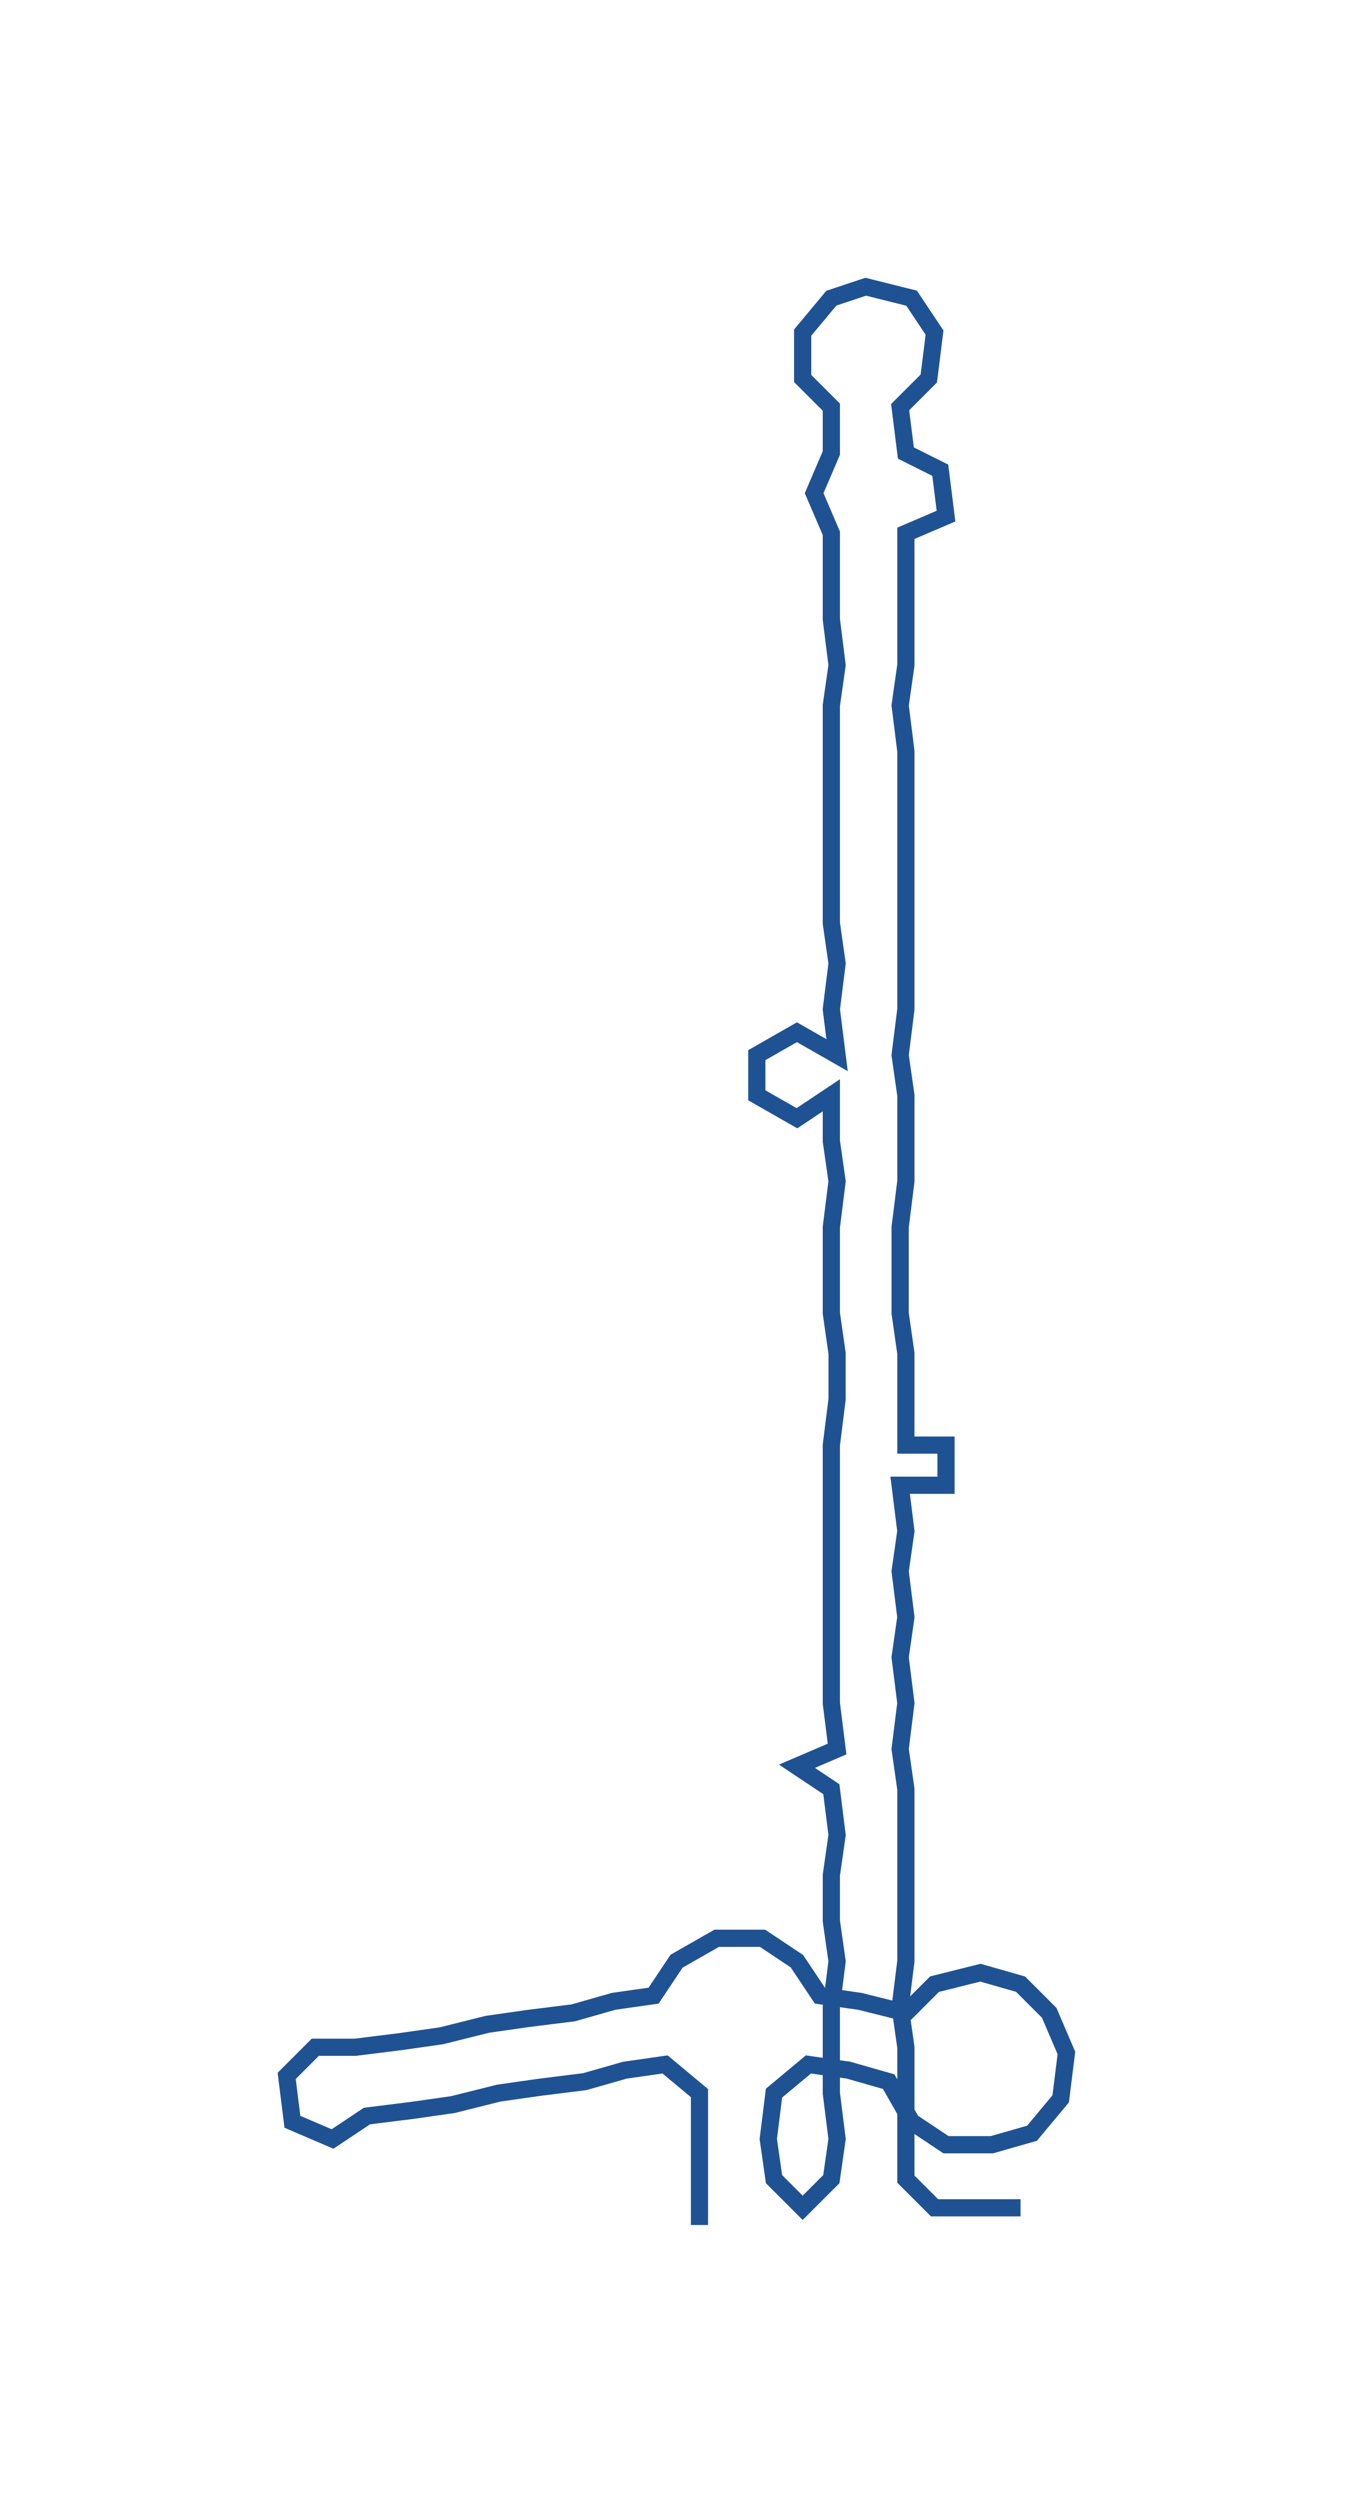 <ns0:svg xmlns:ns0="http://www.w3.org/2000/svg" width="162.507px" height="300px" viewBox="0 0 236.16 435.97"><ns0:path style="stroke:#1f5293;stroke-width:3px;fill:none;" d="M122 388 L122 388 L122 380 L122 373 L122 365 L116 360 L109 361 L102 363 L94 364 L87 365 L79 367 L72 368 L64 369 L58 373 L51 370 L50 362 L55 357 L62 357 L70 356 L77 355 L85 353 L92 352 L100 351 L107 349 L114 348 L118 342 L125 338 L133 338 L139 342 L143 348 L150 349 L158 351 L163 346 L171 344 L178 346 L183 351 L186 358 L185 366 L180 372 L173 374 L165 374 L159 370 L155 363 L148 361 L141 360 L135 365 L134 373 L135 380 L140 385 L145 380 L146 373 L145 365 L145 357 L145 350 L146 342 L145 335 L145 327 L146 320 L145 312 L139 308 L146 305 L145 297 L145 289 L145 282 L145 274 L145 267 L145 259 L145 252 L146 244 L146 236 L145 229 L145 221 L145 214 L146 206 L145 199 L145 191 L139 195 L132 191 L132 184 L139 180 L146 184 L145 176 L146 168 L145 161 L145 153 L145 146 L145 138 L145 131 L145 123 L146 116 L145 108 L145 100 L145 93 L142 86 L145 79 L145 71 L140 66 L140 58 L145 52 L151 50 L159 52 L163 58 L162 66 L157 71 L158 79 L164 82 L165 90 L158 93 L158 100 L158 108 L158 116 L157 123 L158 131 L158 138 L158 146 L158 153 L158 161 L158 168 L158 176 L157 184 L158 191 L158 199 L158 206 L157 214 L157 221 L157 229 L158 236 L158 244 L158 252 L165 252 L165 259 L157 259 L158 267 L157 274 L158 282 L157 289 L158 297 L157 305 L158 312 L158 320 L158 327 L158 335 L158 342 L157 350 L158 357 L158 365 L158 373 L158 380 L163 385 L171 385 L178 385" /></ns0:svg>